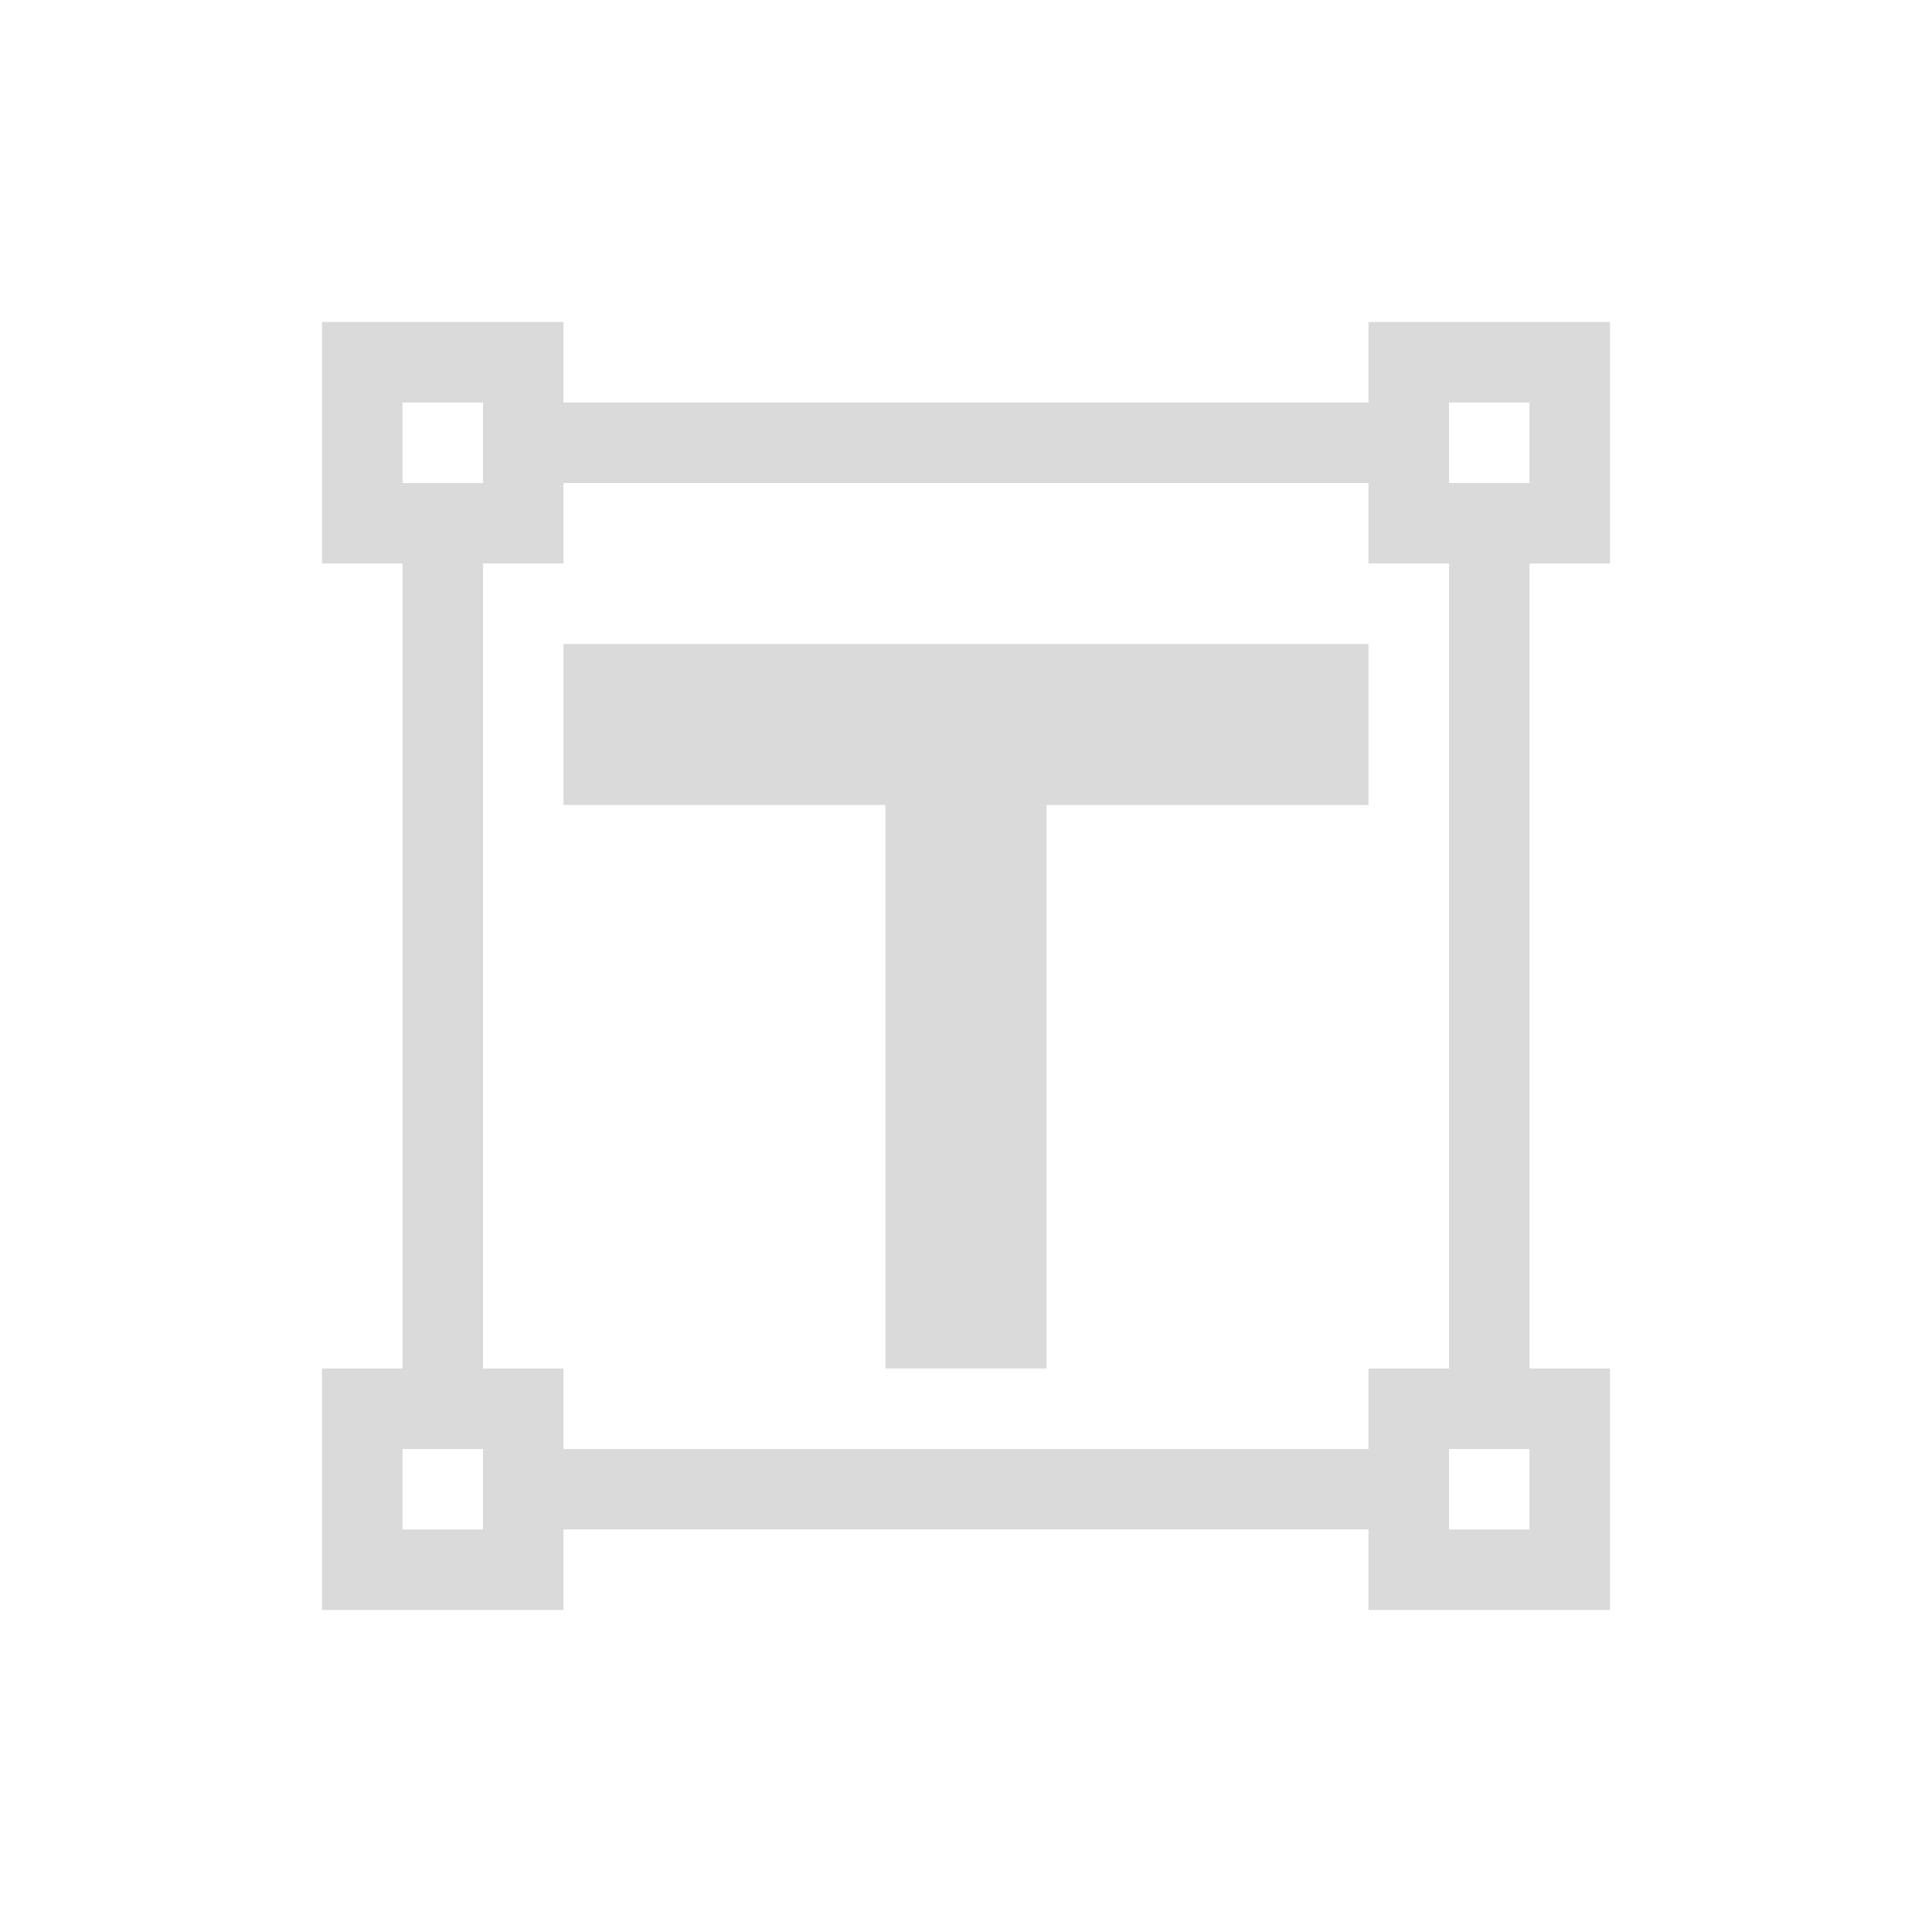 <svg xmlns="http://www.w3.org/2000/svg" viewBox="0 0 24 24">
  <defs id="defs3051">
    <style type="text/css" id="current-color-scheme">
      .ColorScheme-Text {
        color:#dadada;
      }
      </style>
  </defs>
 <path style="fill:currentColor;fill-opacity:1;stroke:none" 
     d="M 4 4 L 4 7 L 5 7 L 5 17 L 4 17 L 4 20 L 7 20 L 7 19 L 17 19 L 17 20 L 20 20 L 20 17 L 19 17 L 19 7 L 20 7 L 20 4 L 17 4 L 17 5 L 7 5 L 7 4 L 4 4 z M 5 5 L 6 5 L 6 6 L 5 6 L 5 5 z M 18 5 L 19 5 L 19 6 L 18 6 L 18 5 z M 7 6 L 17 6 L 17 7 L 18 7 L 18 17 L 17 17 L 17 18 L 7 18 L 7 17 L 6 17 L 6 7 L 7 7 L 7 6 z M 7 8 L 7 10 L 11 10 L 11 17 L 13 17 L 13 10 L 17 10 L 17 8 L 7 8 z M 5 18 L 6 18 L 6 19 L 5 19 L 5 18 z M 18 18 L 19 18 L 19 19 L 18 19 L 18 18 z "
     class="ColorScheme-Text"
     />
</svg>
